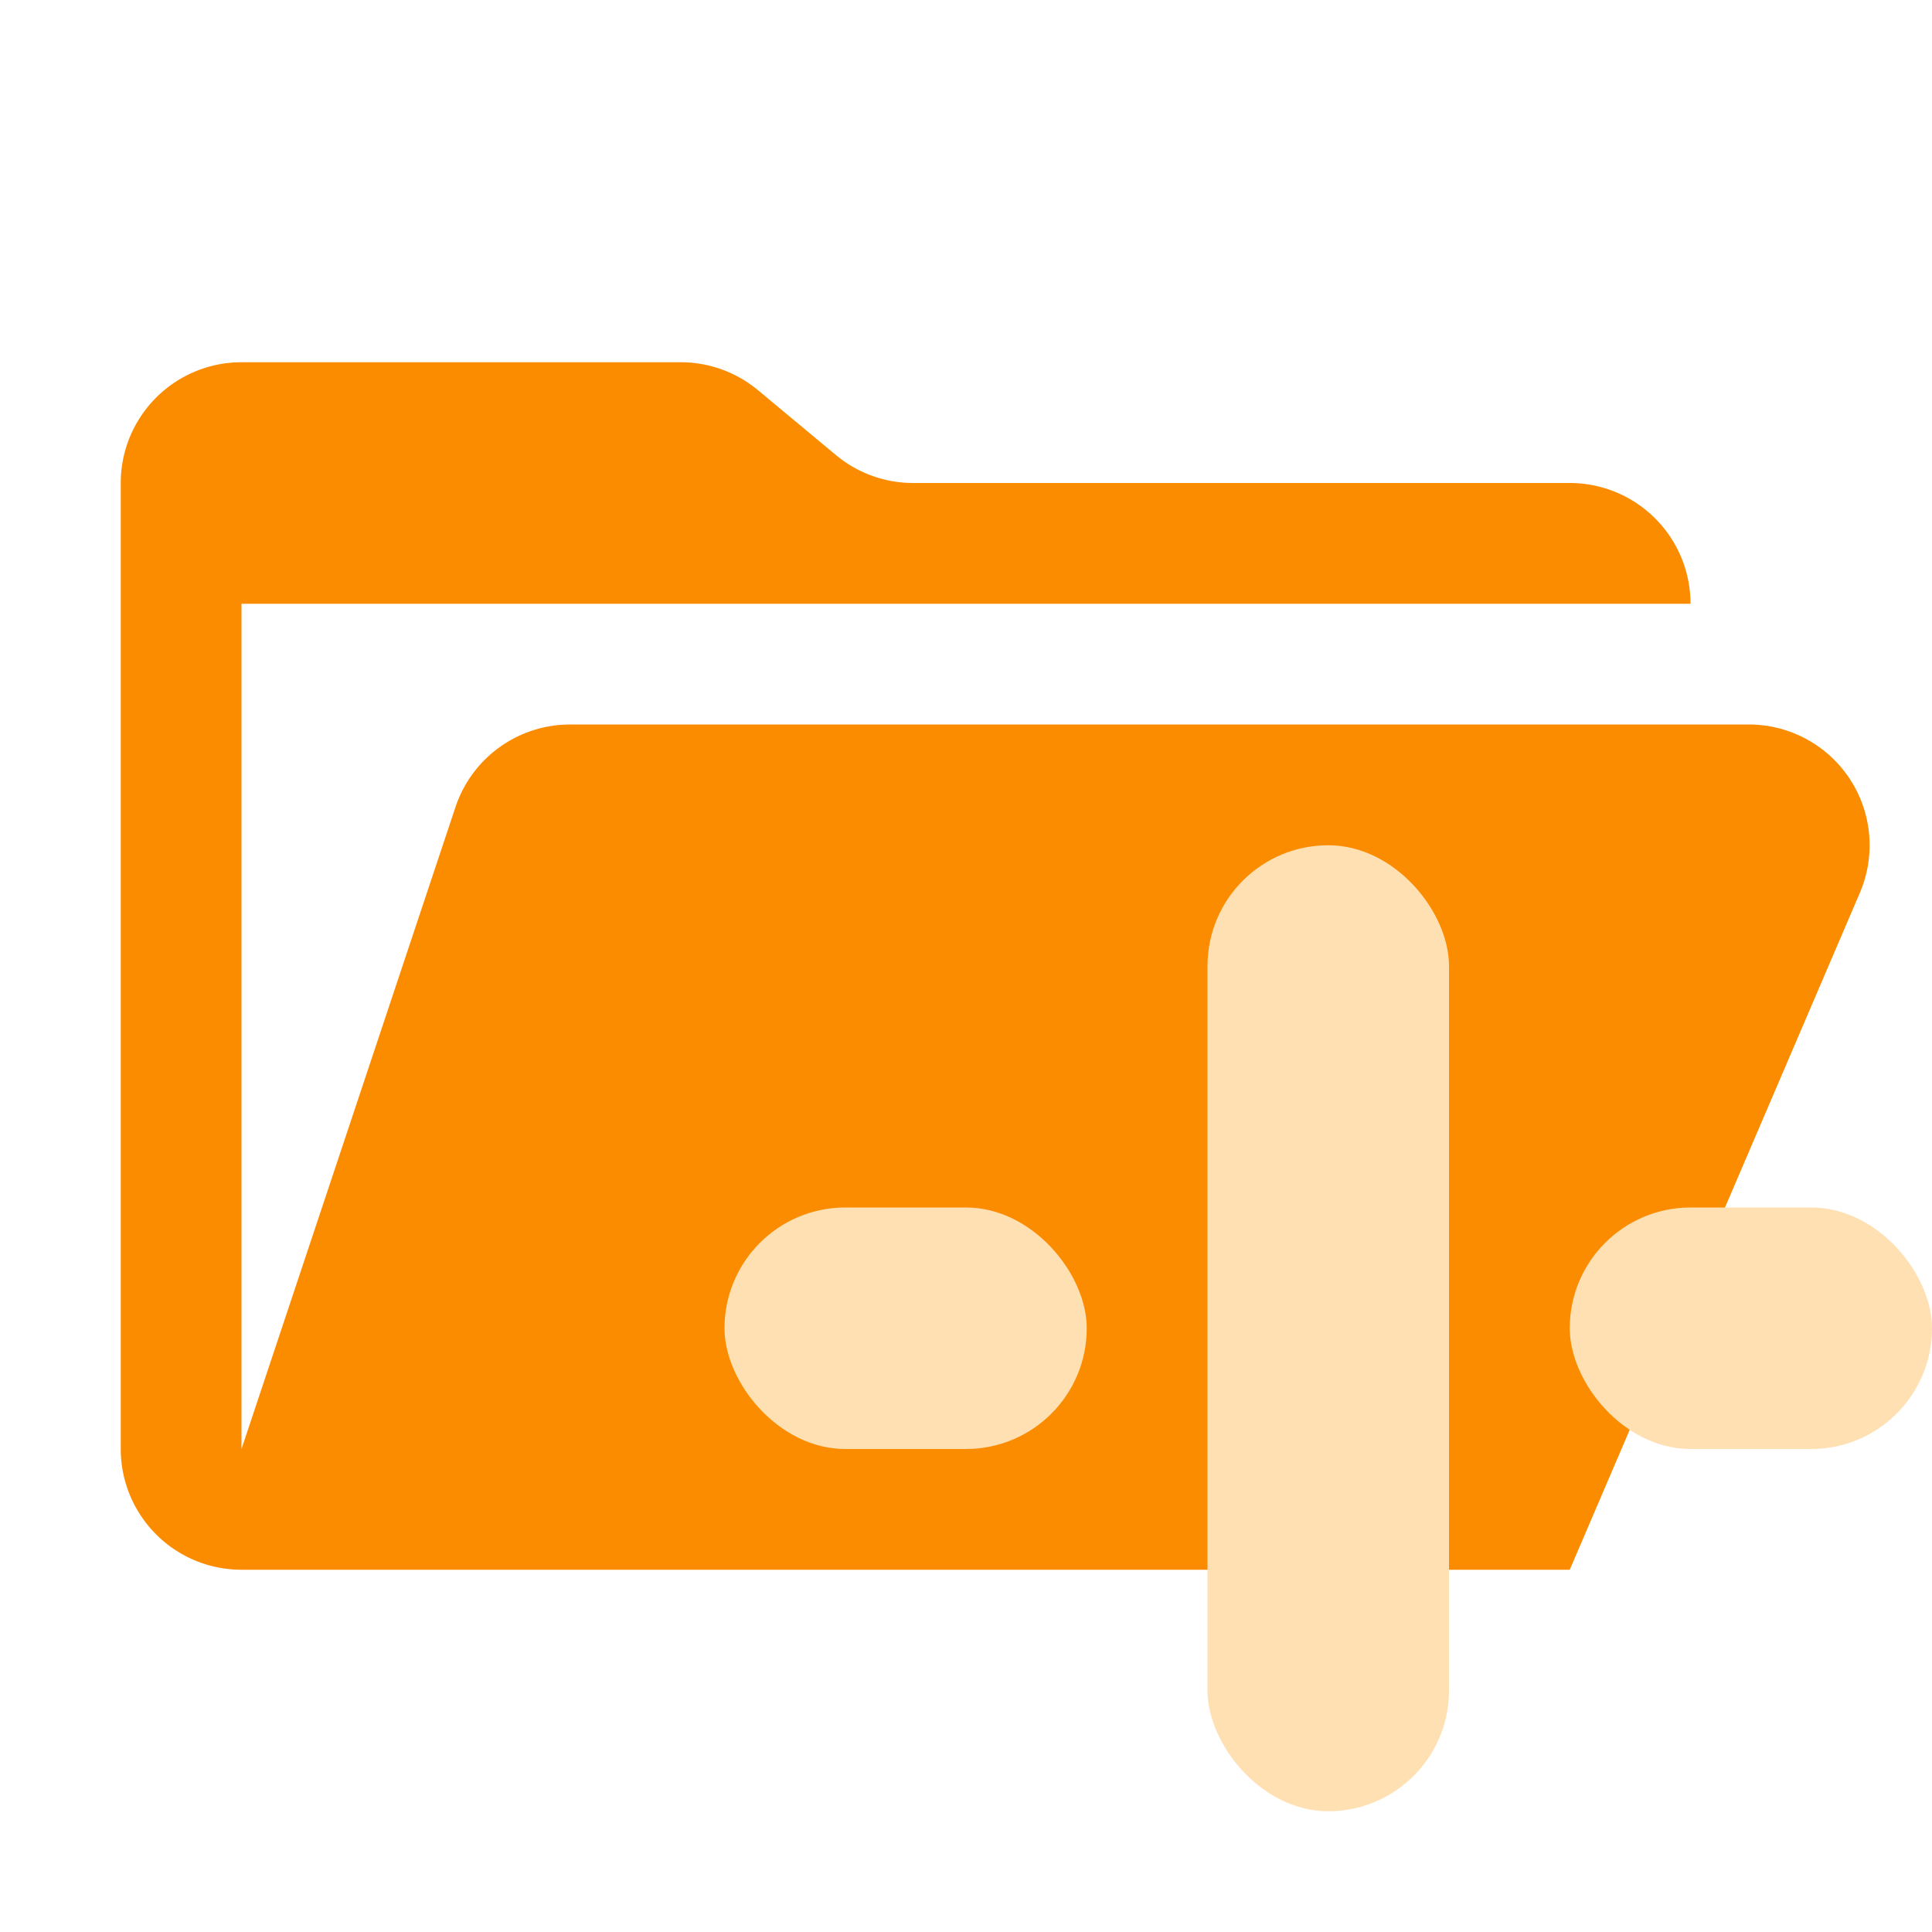 <svg xmlns="http://www.w3.org/2000/svg" viewBox="0 0 32 32"><path fill="#fb8c00" d="M28.967 12H9.442a2 2 0 0 0-1.898 1.368L4 24V10h24a2 2 0 0 0-2-2H15.124a2 2 0 0 1-1.28-.464l-1.288-1.072A2 2 0 0 0 11.276 6H4a2 2 0 0 0-2 2v16a2 2 0 0 0 2 2h22l4.805-11.212A2 2 0 0 0 28.967 12"/><rect x="12" y="20" width="6" height="4" rx="2" fill="#ffe0b2"/><rect x="20" y="14" width="4" height="16" rx="2" fill="#ffe0b2"/><rect x="26" y="20" width="6" height="4" rx="2" fill="#ffe0b2"/></svg>
